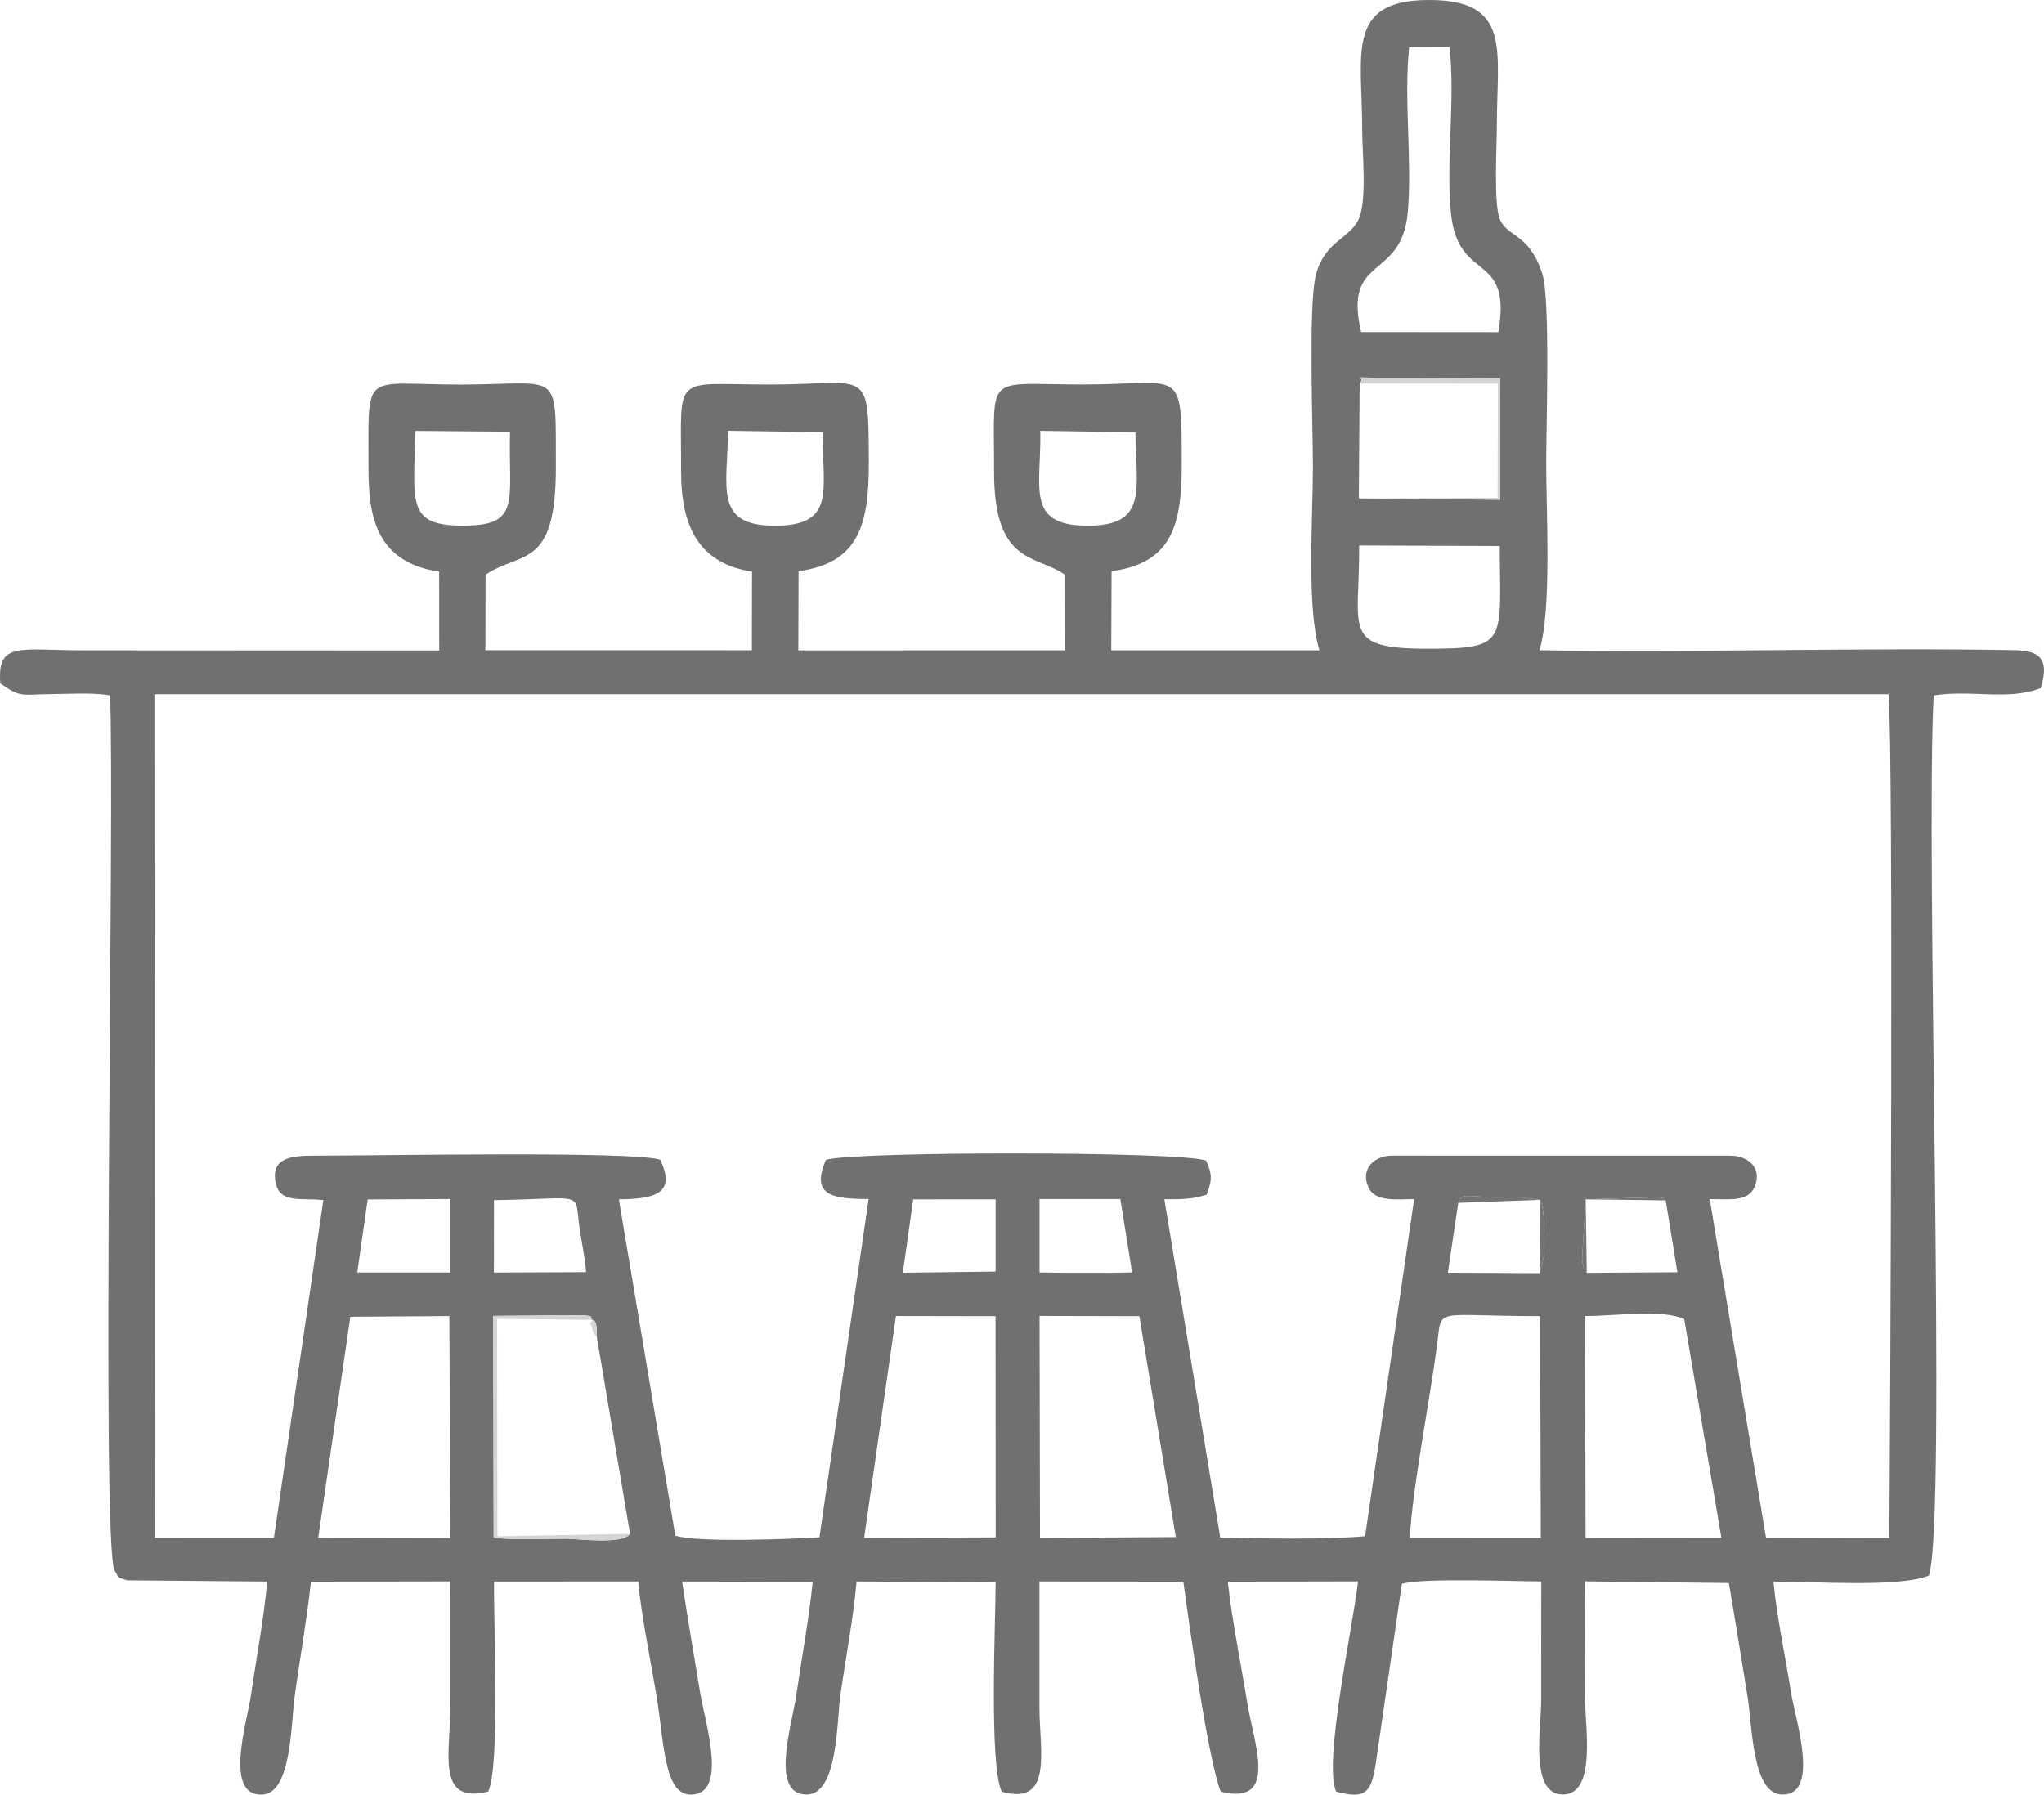<svg xmlns="http://www.w3.org/2000/svg" width="4835.065" height="4246.366" viewBox="0 0 4835.065 4246.366">
  <g id="Layer_x0020_1" transform="translate(0.054 0.069)">
    <path id="Path_1831" data-name="Path 1831" d="M3749.247,3113.774c69.079.313,182.833-16.6,234.729,7.073l87.891,517.466-321.233.39-1.387-524.929Zm-106.162.257,1.618,524.56-309.814-.083c5.926-117.338,46.54-320.479,64.408-455.928,12.164-92.225-12.8-68.55,243.789-68.55Zm-1184.106-.433,236.107.554,86.206,522.581-321.219,2.007-1.094-525.141Zm-339.687.159,235.587.417.417,523.314-311.262,1.135Zm-718.2,9.206c13.416,3.345,9.519,25.944,10.649,40.3l78.556,465.844c-18.582,26.15-122.877,11.386-153.681,11.386-54.549,0-115.36,3.62-168.924-2.142l-.967-524.9,213.052-1.679C1405.125,3115.7,1392.721,3110.891,1401.088,3122.964ZM828.662,3115.5l234.293-1.6,2.192,524.95-312.429-.619L828.66,3115.5Zm2922.232-277.808,171.471-4.973c18.026,3.218,7.635,1.348,17.832,7.418l27.618,169.981-214.379,1.36-7.01-11.663c-3.031-11.457-3.083-10.112-4.032-23.031l8.5-139.094Zm-301.5,8.33c8.781-25.136,15.429-14.021,90.7-13.62,17.14.091,34.205-.144,51.323-.2l51.635,6.68c12.249,21.5,10.419,99.858,9.974,129.215l-10.959,44.181-217.222-1.163,24.55-165.094Zm-990.45,2.5-.086-11.5,191.248-.024,27.776,173.492-48.106.912-110.6-.108-60.214-.635-.014-162.143Zm-298.815-10.766,194.965-.13-.012,170.864-219.465,2.758Zm-991.656,1.762c225.359-2.93,187.716-26.206,203.714,75.176,4.648,29.456,11.823,63.921,14.216,95.168l-218.186.941.255-171.283Zm-298.746-1.606,195.521-.991-.024,173.741-220.253-.012,24.757-172.738Zm-104.917,1.516L647.893,3638.546l-281.785-.175-.839-1995.963,4101.956.032c12.409,146.914,3.806,1725.447,2.048,1996.63l-291.854-.687-133.075-801.246c44.07-.217,89.8,7.105,105.323-27.358,20.388-45.254-13.411-75.37-56.563-75.372l-799.722-.1c-42.27-.032-76.531,31-56.194,75.313,15.865,34.573,65.26,27.63,107.9,27.555l-115.958,797.544c-100.157,8.477-239.407,5.168-342.621,3.326l-132.329-800.6c49.223-.029,63.415-.074,100.309-10.788,12.26-34.38,13.693-47.535-1.791-80.8-62.945-22.019-827.824-22.145-898.9-1.744-37.612,86.047,17.622,92.518,100.893,92.811L1938.29,3637.3c-69.352,4.22-291.382,12.905-340.911-4.12l-133.543-795.487c81.493-1.017,137.286-11.38,97.794-93.886-68.406-20.708-665.633-9.49-820.551-9.382-48.323.029-99.208,3.793-89.881,60.129,8.981,54.238,57.537,38.959,113.624,44.87ZM3547.567,1291.866c.7,227.138,21.616,242.915-169.113,242.983-207.424.074-162.1-43.2-163.385-244.269ZM1946.192,1022.441c-2.051,135.531,34.527,222.583-116.284,221.334-141.026-1.169-109.615-90.5-107.624-224.6Zm-739.8-1.119c-4.3,167.2,28.254,223.813-116.667,222.307-128.5-1.336-110.811-56.787-107.168-224.168l223.835,1.862ZM3216.213,907.208c15.936-16.332-20.933-14.409,26.113-13.761l306.622,1.395-.47,287.41-334.191-3.06,1.926-271.984Zm-530.381,115.45c.876,134.8,31.628,222.421-115.7,221.1-145.023-1.3-106.933-90.626-109.327-224.458Zm533.859-237.03c-43.536-186,96.434-119.026,110.513-284.822,10.323-121.594-9.9-265.8,3.15-389.335l95.215-.738c14.576,122.7-9.022,273.43,3.827,395.641,17.36,165.095,145.226,86.563,111.849,279.5l-324.554-.241ZM1148.533,1359.684c84.332-56.837,166.942-11.439,166.258-255.229-.663-235.852,13.72-194.647-224.908-194.624-235.669.026-217.773-37.58-218.3,194.686-.25,111.409,14.614,225.4,167.08,247.853l.22,186.725-842.311-.446c-149.764-.014-204.05-21.827-195.829,78.391,50.1,34.721,50.205,25.6,119.231,25.122,45.541-.314,95.644-4.192,140.224,2.852,11.853,245.763-21.841,2014.192,10.911,2071.158,12.963,18.509-1.3,13.892,30.116,23.054l330.624,2.826c-7.066,84.25-25.795,182.637-38.255,268.872-9,62.292-65.729,240.907,27.926,235.039,68.206-4.276,66.618-168.425,75.549-233.178C709.459,3923,725.4,3834.608,735.48,3742.312l329.539-.566c.741,99.195.1,198.634.1,297.857,0,108.475-33.943,230.246,89.817,199.311,28.363-63.8,12.3-391.817,13.7-496.841l340.867-.24c7.847,82.22,28.726,183.214,43.087,268.658,18.609,110.711,17.1,236.118,81.721,235.682,88.5-.6,33.736-169.457,22.288-238.276-14.79-88.917-29.521-174.975-43.153-265.906l308.958.771c-9.08,88.284-26.6,184.07-39.454,271.918-9.6,65.577-62.054,229.8,23.743,231.376,76.078,1.393,72.17-173.113,81.537-237.944,12.434-86.08,30.323-179.931,37.932-266.2l328.938,1.861c-.446,103.791-15.54,430.359,14.371,495.427,122.614,34.529,89.271-97.01,89.271-199.6q0-148.833,0-297.7l340.384.468c14.66,107.7,58.921,422.551,88.526,496.853,138.341,33.768,78.1-114,62.274-212.45-14.9-92.641-35.429-191.593-45.662-284.415l308.111-.649c-11.89,106.673-82.7,428.31-51.816,497.258,71.2,19.564,83.423,1.02,94.03-68.051l61.482-423.346c45.864-14.594,265.214-5.906,329.739-5.809-.257,93.606-.114,187.222-.114,280.829,0,66.1-29.123,229.348,55.526,223.12,75.419-5.549,47.789-165.448,47.792-231.626,0-90.3-1.652-181.833.434-272.437l340.1,3.914c15.912,91.88,29.543,179.463,44.389,269.636,10.657,64.736,10.546,226.214,78.712,230.614,95.082,6.14,34.023-178.652,24.244-239.777C4223.45,3922,4203.32,3827.04,4195,3742.134c95.95-.369,299.36,14.572,368.054-14.4,42.5-140.974-9.11-1706.185,11.065-2082.451,88.14-14.212,175.755,12.963,253.259-17.433,18.488-61.92,5.423-88.406-61.453-89.611-363.117-6.547-754.727,6.3-1124.421.213,29.253-94.649,15.95-327.106,15.948-442.514,0-85.4,9.948-389.044-9.109-448.079-31.259-96.827-82.742-86.322-100.533-129.114-15.085-36.288-7.061-172.237-7.062-222.53,0-177.079,36.432-297.129-162.349-296.282-195.846.835-156.211,127.672-156.211,304.791,0,57.79,12.545,174.655-9.792,216.892-23.875,45.142-79.634,50.476-99.9,129.514-17.82,69.511-6.828,358.693-6.828,453.315,0,119.625-15.33,332.458,15.329,434.216l-492.408-.008.794-187.219c142.375-19.528,166.258-107.913,165.975-255.5-.446-232.817,1.433-186.281-233.644-186.28-235.233,0-209.713-31.361-210.351,203.409-.607,223.953,97.231,198.021,167.642,246.608l.22,178.941-630.872.129.594-187.4c139.084-19.362,166.452-104.082,166.133-255.407-.487-232.657.731-186.2-233.535-186.2-234.389,0-209.951-30.247-210.54,203.336-.337,134.791,42.737,219.432,167.813,239.457l-.348,185.913-630.312-.14.376-178.625Z" transform="translate(0 0)" fill="#707070" fill-rule="evenodd"/>
    <path id="Path_1832" data-name="Path 1832" d="M8010.42,21018.682l-313.73,5.8-.777-514.455,225.3,2.51c-5.53,15.213-8.311-4.568-1.627,16.49,5.607,17.672,3.362,14.244,12.278,23.813-1.131-14.359,2.766-36.959-10.649-40.3-8.366-12.074,4.038-7.26-21.313-11.184l-213.053,1.678.967,524.9c53.564,5.762,114.377,2.141,168.925,2.141,30.8,0,135.1,14.766,153.681-11.385Z" transform="translate(-6520.126 -17389.559)" fill="#d6d3d4" fill-rule="evenodd"/>
    <path id="Path_1833" data-name="Path 1833" d="M21176.6,6169.963l334.189,3.06.471-287.41-306.621-1.4c-47.047-.648-10.178-2.571-26.113,13.761l327.137.331-.937,270.022Z" transform="translate(-17962.299 -4990.769)" fill="#d6d3d4" fill-rule="evenodd"/>
    <path id="Path_1834" data-name="Path 1834" d="M22919.125,18651.6l-.984,173.4,10.959-44.182c.443-29.355,2.273-107.715-9.975-129.215l-51.635-6.68c-17.117.055-34.182.291-51.322.2-75.27-.4-81.918-11.516-90.7,13.621l193.656-7.143Z" transform="translate(-19276.07 -15812.713)" fill="#747273" fill-rule="evenodd"/>
    <path id="Path_1835" data-name="Path 1835" d="M24666.793,18841.563l-2.543-173.789,189.3,2.445c-10.2-6.07.2-4.2-17.832-7.418l-171.473,4.973-8.5,139.094c.949,12.918,1,11.574,4.031,23.031l7.01,11.664Z" transform="translate(-20913.357 -15830.076)" fill="#747273" fill-rule="evenodd"/>
  </g>
</svg>
